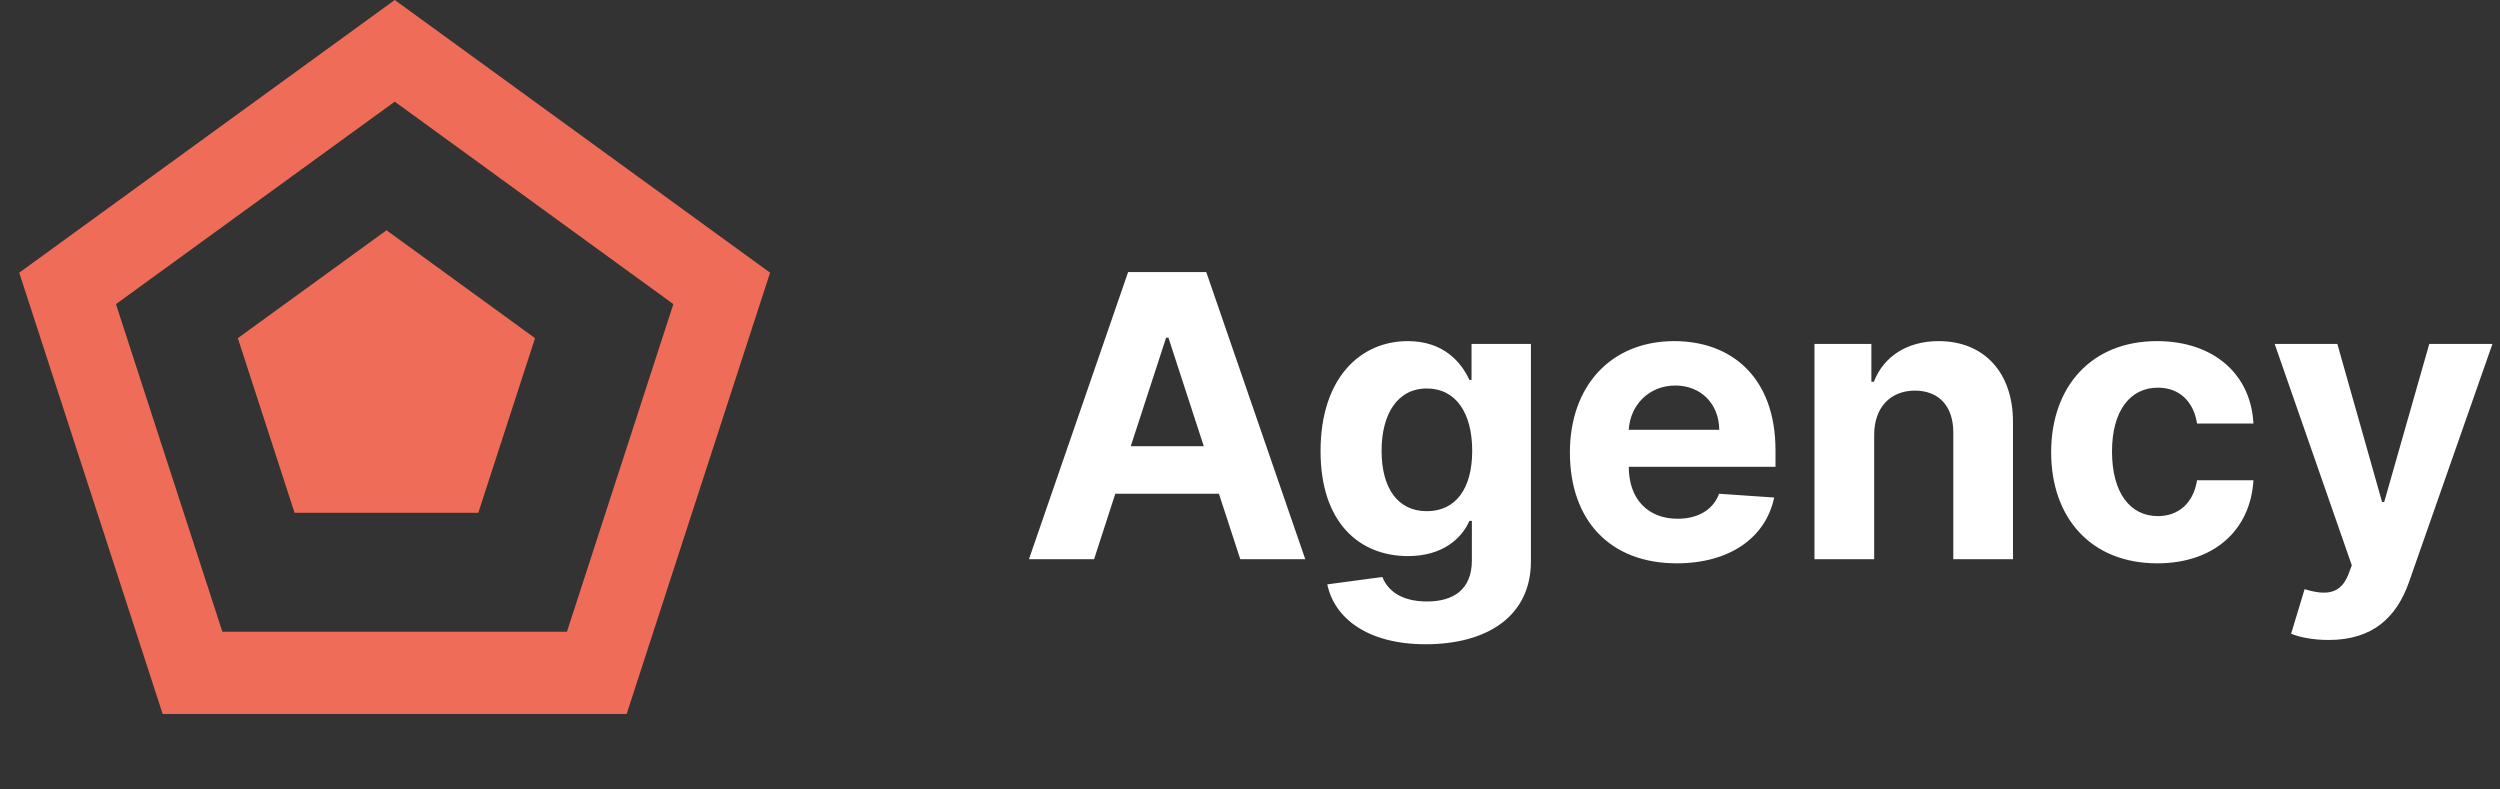 <svg width="152" height="48" viewBox="0 0 152 48" fill="none" xmlns="http://www.w3.org/2000/svg" xmlns:xlink="http://www.w3.org/1999/xlink">
	<rect x="0" y="0" width="152" height="48" fill="#333333" stroke="none"/>
	<desc>
			Created with Pixso.
	</desc>
	<defs>
		<clipPath id="clip0_4610">
			<rect id="logo" width="152" height="48" fill="white" fill-opacity="0"/>
		</clipPath>
	</defs>
	<rect id="logo" width="152" height="48" fill="#FFFFFF" fill-opacity="0"/>
	<g clip-path="url(#clip0_4610)">
		<path id="Agency" d="M67.81 30.02L66.52 34L62.56 34L68.59 16.54L73.34 16.54L79.36 34L75.41 34L74.11 30.02L67.81 30.02ZM70.9 20.53L68.75 27.13L73.19 27.13L71.04 20.53L70.9 20.53ZM93.08 34.12C93.08 37.47 90.42 39.17 86.68 39.17C83.15 39.17 81.13 37.59 80.7 35.53L84.05 35.08C84.35 35.87 85.16 36.57 86.76 36.57C88.34 36.57 89.49 35.87 89.49 34.07L89.49 31.67L89.34 31.67C88.86 32.76 87.69 33.81 85.61 33.81C82.65 33.81 80.29 31.78 80.29 27.43C80.29 22.97 82.72 20.74 85.59 20.74C87.79 20.74 88.85 22.04 89.34 23.1L89.47 23.1L89.47 20.91L93.08 20.91L93.08 34.12ZM107.87 30.25C107.36 32.68 105.18 34.25 101.94 34.25C97.91 34.25 95.45 31.66 95.45 27.51C95.45 23.47 97.94 20.74 101.8 20.74C105.26 20.74 107.95 22.93 107.95 27.38L107.95 28.38L99.03 28.38L99.03 28.39C99.03 30.34 100.19 31.54 102 31.54C103.21 31.54 104.15 31.02 104.52 30.02L107.87 30.25ZM116.43 23.75C114.96 23.75 113.96 24.74 113.95 26.42L113.95 34L110.32 34L110.32 20.91L113.78 20.91L113.78 23.21L113.93 23.21C114.52 21.69 115.93 20.74 117.87 20.74C120.6 20.74 122.39 22.61 122.39 25.66L122.39 34L118.76 34L118.76 26.31C118.77 24.71 117.89 23.75 116.43 23.75ZM137.01 29.2C136.83 32.21 134.64 34.25 131.16 34.25C127.13 34.25 124.71 31.48 124.71 27.5C124.71 23.49 127.17 20.74 131.14 20.74C134.56 20.74 136.85 22.72 137.01 25.75L133.58 25.75C133.38 24.44 132.53 23.57 131.2 23.57C129.51 23.57 128.41 24.98 128.41 27.45C128.41 29.96 129.51 31.38 131.2 31.38C132.44 31.38 133.36 30.6 133.58 29.2L137.01 29.2ZM146.46 35.41C145.71 37.52 144.28 38.91 141.58 38.91C140.66 38.91 139.82 38.75 139.3 38.53L140.12 35.82C141.39 36.21 142.3 36.15 142.78 34.93L142.99 34.37L138.3 20.91L142.11 20.91L144.83 30.52L144.96 30.52L147.7 20.91L151.54 20.91L146.46 35.41ZM101.86 23.44C100.25 23.44 99.11 24.64 99.03 26.13L104.53 26.13C104.52 24.57 103.43 23.44 101.86 23.44ZM84 27.41C84 29.66 84.97 31.08 86.75 31.08C88.5 31.08 89.51 29.72 89.51 27.41C89.51 25.11 88.52 23.62 86.75 23.62C84.96 23.62 84 25.18 84 27.41Z" fill="#FFFFFF" fill-opacity="1" fill-rule="evenodd"/>
		<path id="Polygon" d="M24 0L46.82 16.58L38.1 43.41L9.89 43.41L1.17 16.58L24 0Z" fill="#D8D8D8" fill-opacity="0" fill-rule="nonzero"/>
		<path id="Polygon" d="M40.94 18.49L34.47 38.41L13.52 38.41L7.05 18.49L24 6.18L40.94 18.49ZM46.82 16.58L24 0L1.17 16.58L9.89 43.41L38.1 43.41L46.82 16.58Z" fill="#EF6D58" fill-opacity="1" fill-rule="evenodd"/>
		<path id="Polygon" d="M23.5 14L32.53 20.56L29.08 31.18L17.91 31.18L14.46 20.56L23.5 14Z" fill="#EF6D58" fill-opacity="1" fill-rule="nonzero"/>
	</g>
</svg>
